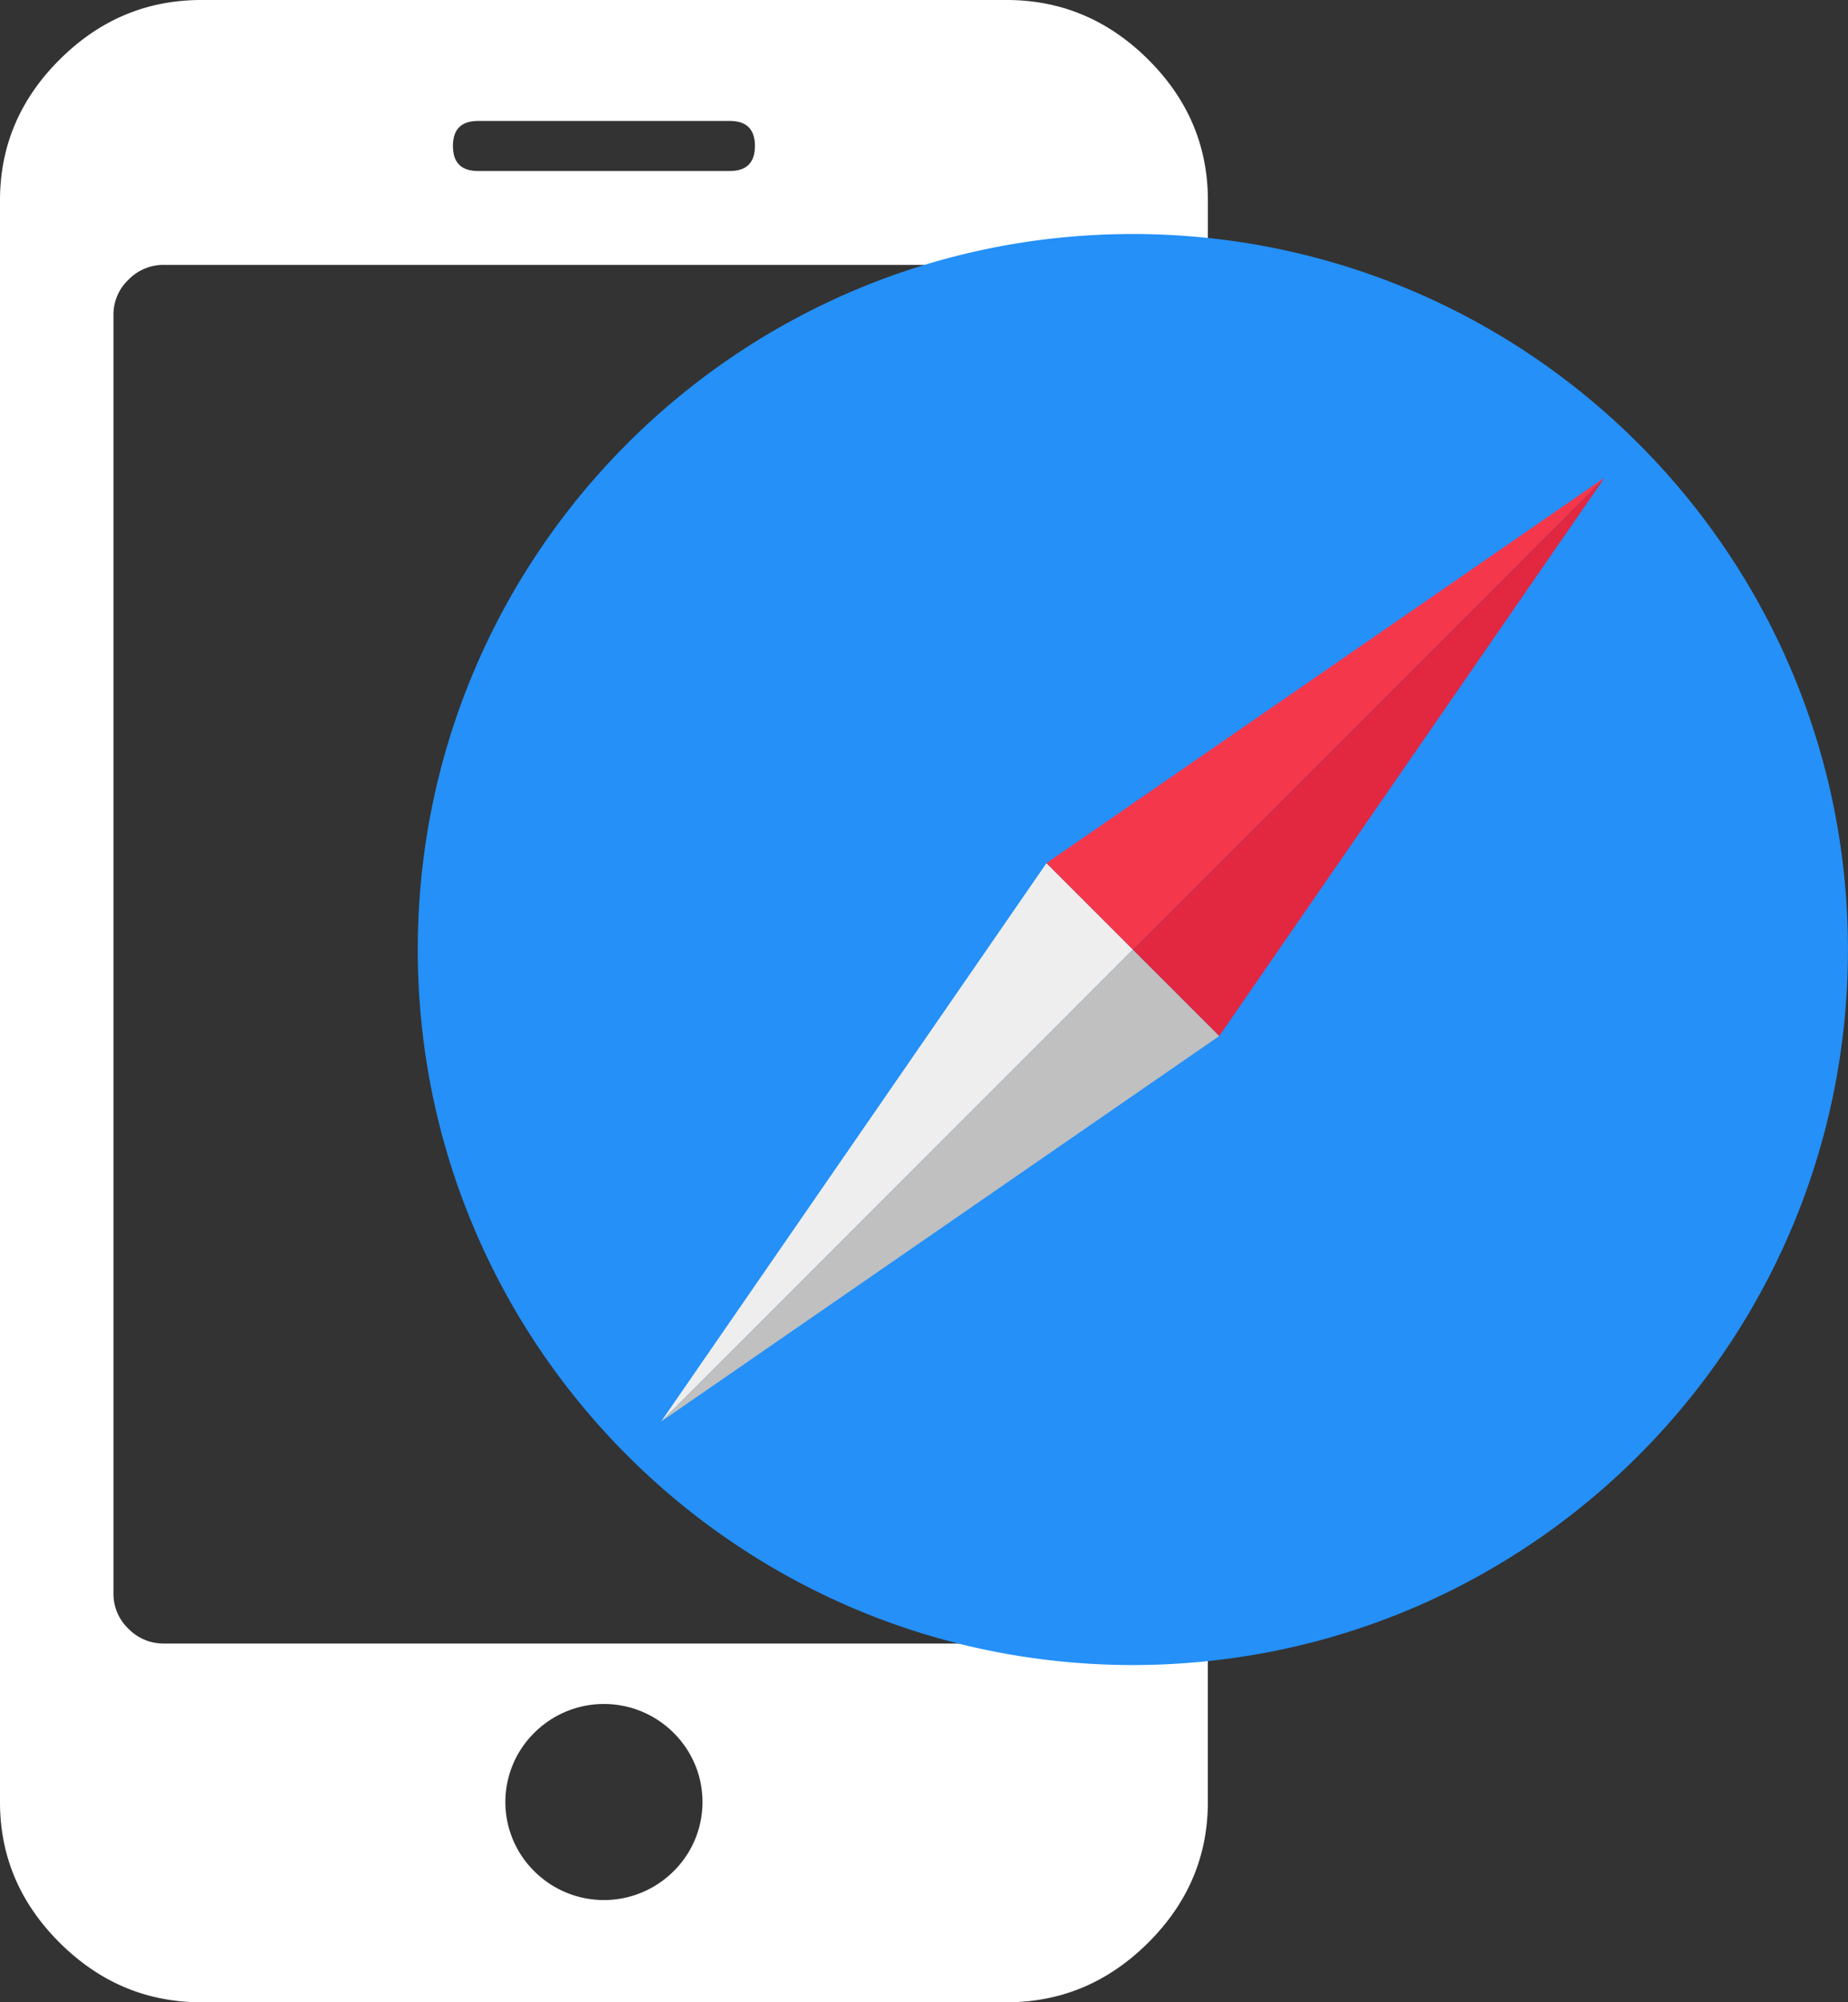 <svg xmlns="http://www.w3.org/2000/svg" viewBox="0 0 721.02 780.82"><rect x="0" y="0" width="721.02" height="780.82" fill="#333333" stroke="none"/><defs><style>.cls-1{fill:none;}.cls-2{fill:#fff;}.cls-3{fill:#2490f8;}.cls-4{fill:#eee;}.cls-5{fill:silver;}.cls-6{fill:#f5374b;}.cls-7{fill:#e22741;}</style></defs><title>Asset 105</title><g id="Layer_2" data-name="Layer 2"><g id="Layer_1-2" data-name="Layer 1"><path class="cls-1" d="M153.08,26.62H262q10.89,0,10.89-10.83T262,4.95H153.08q-10.9,0-10.89,10.83T153.08,26.62Z"/><path class="cls-2" d="M425.45,604.46l-.08,16.95h0a18.68,18.68,0,0,1-5.83,13.73,18.93,18.93,0,0,1-13.8,5.79H63.91a19,19,0,0,1-13.81-5.79,18.7,18.7,0,0,1-5.83-13.73V122.83A18.69,18.69,0,0,1,50.1,109.1a19,19,0,0,1,13.81-5.8H408.17A18.93,18.93,0,0,1,422,109.1a18.67,18.67,0,0,1,5.82,13.72l-.15,30.52a229.48,229.48,0,0,1,23.87-1.25c6.65,0,13.23.3,19.73.86V78.08q0-31.72-23.32-54.9T392.72,0H78.55Q46.63,0,23.32,23.18T0,78.08V702.74q0,31.72,23.32,54.9t55.23,23.19H392.72q31.9,0,55.22-23.19t23.32-54.9V605.09c-6.5.56-13.08.86-19.73.86A229.24,229.24,0,0,1,425.45,604.46ZM186.54,47.17h98.19q9.82,0,9.81,9.76t-9.81,9.76H186.54q-9.82,0-9.82-9.76T186.54,47.17ZM262.8,729.74a38.48,38.48,0,0,1-54.33,0,37.92,37.92,0,0,1,0-54,38.45,38.45,0,0,1,54.33,0,37.93,37.93,0,0,1,0,54Z"/><path class="cls-3" d="M721,370.31c0-145.92-112-265.66-254.76-278-8-.69-16.08-1.06-24.26-1.06a282.15,282.15,0,0,0-29.35,1.54C272.35,107.49,163,226.12,163,370.31c0,143.25,108,261.26,246.95,277.17A281.85,281.85,0,0,0,442,649.32c8.17,0,16.26-.37,24.26-1.06C609,636,721,516.23,721,370.31Z"/><path class="cls-3" d="M273.49,543.63,262.9,554.22a3.4,3.4,0,0,1-4.78,0l-.18.12.12-.18a3.4,3.4,0,0,1,0-4.78l10.58-10.58L408.29,336.6,610.53,197l10.58-10.58a3.4,3.4,0,0,1,4.78,0l.17-.12-.12.17a3.4,3.4,0,0,1,0,4.78l-10.6,10.6L475.71,404Z"/><polygon class="cls-4" points="442 370.31 408.29 336.6 268.67 538.83 258.06 554.19 257.94 554.37 442 370.31"/><polygon class="cls-5" points="442 370.31 257.94 554.37 258.11 554.24 273.49 543.63 475.71 404.01 442 370.31"/><polygon class="cls-6" points="442 370.31 626.06 186.24 625.88 186.37 610.53 196.97 408.29 336.6 442 370.31"/><polygon class="cls-7" points="625.94 186.42 626.06 186.24 442 370.31 475.71 404.01 615.32 201.8 625.94 186.42"/></g></g></svg>